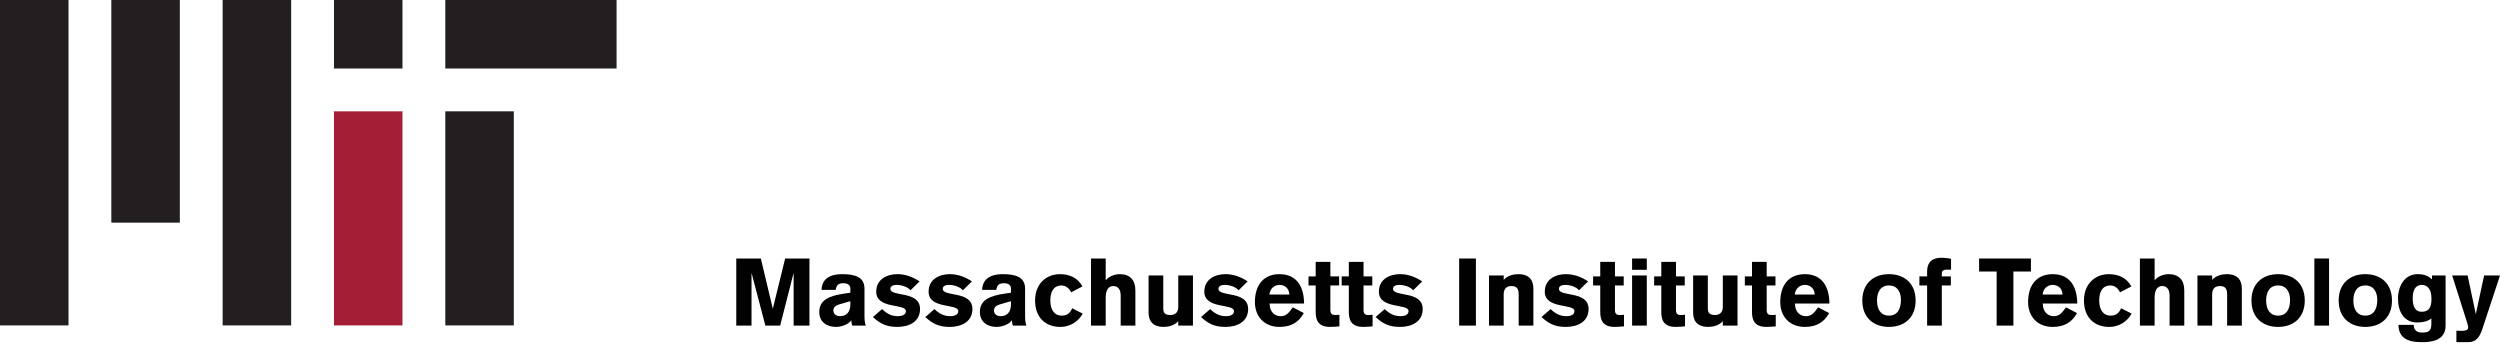 <?xml version="1.0" encoding="utf-8"?>
<!-- Generator: Adobe Illustrator 16.0.0, SVG Export Plug-In . SVG Version: 6.00 Build 0)  -->
<!DOCTYPE svg PUBLIC "-//W3C//DTD SVG 1.1//EN" "http://www.w3.org/Graphics/SVG/1.1/DTD/svg11.dtd">
<svg version="1.1" id="Layer_1" xmlns="http://www.w3.org/2000/svg" xmlns:xlink="http://www.w3.org/1999/xlink" x="0px" y="0px"
	 width="291.938px" height="40.595px" viewBox="0 0 291.938 40.595" enable-background="new 0 0 291.938 40.595"
	 xml:space="preserve">
<g>
	<g>
		<rect x="52" fill="#231F20" width="20" height="8"/>
		<rect x="13" fill="#231F20" width="8" height="26"/>
		<rect x="26" fill="#231F20" width="8" height="38"/>
		<rect fill="#231F20" width="8" height="38"/>
		<rect x="52" y="13" fill="#231F20" width="8" height="25"/>
		<rect x="39" fill="#231F20" width="8" height="8"/>
		<rect x="39" y="13" fill="#A41F35" width="8" height="25"/>
	</g>
	<g>
		<path fill="#010101" d="M85.977,30.188h2.871l1.386,5.82h0.022l1.43-5.82h2.838v7.834h-1.848v-6.084h-0.022l-1.551,6.084h-1.727
			l-1.595-6.084h-0.022v6.084h-1.782V30.188z"/>
		<path fill="#010101" d="M100.949,36.8c0,0.407,0.011,0.858,0.154,1.222h-1.584c-0.066-0.199-0.099-0.408-0.11-0.605h-0.022
			c-0.286,0.462-1.144,0.759-1.76,0.759c-1.122,0-1.958-0.616-1.958-1.737c0-1.408,1.133-1.904,3.003-2.168l0.627-0.088v-0.484
			c0-0.439-0.352-0.627-0.814-0.627c-0.55,0-0.814,0.197-0.902,0.781h-1.65c0.055-1.684,1.618-1.838,2.41-1.838
			c1.595,0,2.596,0.375,2.607,1.695V36.8z M99.298,35.172l-1.155,0.33c-0.429,0.121-0.825,0.285-0.825,0.759
			c0,0.462,0.385,0.66,0.803,0.66c0.671,0,1.177-0.451,1.177-1.343V35.172z"/>
		<path fill="#010101" d="M106.327,33.896c-0.341-0.407-1.078-0.628-1.617-0.628c-0.429,0-0.737,0.154-0.737,0.451
			c0,1.002,3.465,0.177,3.465,2.365c0,1.541-1.364,2.091-2.64,2.091c-1.276,0-2.002-0.362-2.86-1.155l1.067-0.924
			c0.528,0.506,1.067,0.825,1.848,0.825c0.286,0,0.935-0.065,0.935-0.595c0-0.912-3.465-0.187-3.465-2.266
			c0-1.475,1.287-2.047,2.476-2.047c0.902,0,1.793,0.319,2.585,0.848L106.327,33.896z"/>
		<path fill="#010101" d="M112.443,33.896c-0.341-0.407-1.078-0.628-1.617-0.628c-0.429,0-0.737,0.154-0.737,0.451
			c0,1.002,3.465,0.177,3.465,2.365c0,1.541-1.364,2.091-2.64,2.091c-1.276,0-2.002-0.362-2.86-1.155l1.067-0.924
			c0.528,0.506,1.067,0.825,1.848,0.825c0.286,0,0.935-0.065,0.935-0.595c0-0.912-3.465-0.187-3.465-2.266
			c0-1.475,1.287-2.047,2.476-2.047c0.902,0,1.793,0.319,2.585,0.848L112.443,33.896z"/>
		<path fill="#010101" d="M119.704,36.8c0,0.407,0.011,0.858,0.154,1.222h-1.584c-0.066-0.199-0.099-0.408-0.11-0.605h-0.022
			c-0.286,0.462-1.144,0.759-1.76,0.759c-1.122,0-1.958-0.616-1.958-1.737c0-1.408,1.133-1.904,3.003-2.168l0.627-0.088v-0.484
			c0-0.439-0.352-0.627-0.814-0.627c-0.55,0-0.814,0.197-0.902,0.781h-1.65c0.055-1.684,1.618-1.838,2.41-1.838
			c1.595,0,2.596,0.375,2.607,1.695V36.8z M118.054,35.172l-1.155,0.33c-0.429,0.121-0.825,0.285-0.825,0.759
			c0,0.462,0.385,0.66,0.803,0.66c0.671,0,1.177-0.451,1.177-1.343V35.172z"/>
		<path fill="#010101" d="M125.083,34.137c-0.308-0.659-0.836-0.803-1.1-0.803c-0.979,0-1.331,0.76-1.331,1.761
			s0.418,1.761,1.331,1.761c0.528,0,0.946-0.199,1.221-0.859l1.232,0.628c-0.528,0.935-1.485,1.551-2.607,1.551
			c-1.75,0-2.959-1.11-2.959-3.08c0-1.937,1.287-3.081,2.904-3.081c1.111,0,2.068,0.408,2.629,1.431L125.083,34.137z"/>
		<path fill="#010101" d="M127.403,30.188h1.716v2.531h0.022c0.33-0.451,1.067-0.705,1.606-0.705c1.232,0,1.837,0.715,1.837,1.893
			v4.115h-1.716v-3.51c0-0.902-0.484-1.111-0.858-1.111c-0.396,0-0.891,0.253-0.891,1.342v3.279h-1.716V30.188z"/>
		<path fill="#010101" d="M139.306,38.021h-1.716v-0.518c-0.44,0.518-1.167,0.671-1.694,0.671c-1.386,0-1.771-0.803-1.771-1.683
			v-4.324h1.716v3.828c0,0.518,0.187,0.793,0.836,0.793c0.495,0,0.914-0.275,0.914-0.914v-3.707h1.716V38.021z"/>
		<path fill="#010101" d="M144.64,33.896c-0.341-0.407-1.078-0.628-1.617-0.628c-0.429,0-0.737,0.154-0.737,0.451
			c0,1.002,3.465,0.177,3.465,2.365c0,1.541-1.364,2.091-2.64,2.091c-1.276,0-2.002-0.362-2.861-1.155l1.067-0.924
			c0.528,0.506,1.067,0.825,1.848,0.825c0.286,0,0.935-0.065,0.935-0.595c0-0.912-3.465-0.187-3.465-2.266
			c0-1.475,1.287-2.047,2.476-2.047c0.902,0,1.793,0.319,2.585,0.848L144.64,33.896z"/>
		<path fill="#010101" d="M148.259,35.447c0.011,1.121,0.726,1.474,1.276,1.474c0.638,0,0.935-0.33,1.43-1.034l1.287,0.671
			c-0.595,1.101-1.529,1.617-2.838,1.617c-1.815,0-2.872-1.254-2.872-2.904c0-2.068,1.089-3.257,2.872-3.257
			c2.134,0,2.861,1.629,2.871,3.434H148.259z M150.569,34.391c-0.055-0.858-0.671-1.123-1.166-1.123s-1.089,0.354-1.166,1.123
			H150.569z"/>
		<path fill="#010101" d="M156.377,33.334h-1.023v2.871c0,0.463,0.232,0.584,0.54,0.584c0.187,0,0.429-0.022,0.517-0.033v1.354
			c-0.22,0.021-0.727,0.065-1.1,0.065c-1.463,0-1.672-0.913-1.672-1.761v-3.08h-0.837v-1.056h0.837v-1.694h1.715v1.694h1.023V33.334
			z"/>
		<path fill="#010101" d="M160.25,33.334h-1.023v2.871c0,0.463,0.23,0.584,0.539,0.584c0.188,0,0.429-0.022,0.518-0.033v1.354
			c-0.221,0.021-0.727,0.065-1.102,0.065c-1.463,0-1.672-0.913-1.672-1.761v-3.08h-0.836v-1.056h0.836v-1.694h1.717v1.694h1.023
			V33.334z"/>
		<path fill="#010101" d="M165.023,33.896c-0.341-0.407-1.078-0.628-1.617-0.628c-0.429,0-0.736,0.154-0.736,0.451
			c0,1.002,3.465,0.177,3.465,2.365c0,1.541-1.364,2.091-2.641,2.091c-1.275,0-2.002-0.362-2.859-1.155l1.066-0.924
			c0.528,0.506,1.067,0.825,1.848,0.825c0.287,0,0.936-0.065,0.936-0.595c0-0.912-3.465-0.187-3.465-2.266
			c0-1.475,1.287-2.047,2.475-2.047c0.902,0,1.793,0.319,2.586,0.848L165.023,33.896z"/>
		<path fill="#010101" d="M170.392,30.188h1.958v7.834h-1.958V30.188z"/>
		<path fill="#010101" d="M173.879,32.168h1.716v0.518c0.44-0.518,1.166-0.672,1.694-0.672c1.387,0,1.771,0.804,1.771,1.684v4.324
			h-1.717v-3.664c0-0.572-0.176-0.957-0.836-0.957c-0.693,0-0.913,0.451-0.913,0.979v3.643h-1.716V32.168z"/>
		<path fill="#010101" d="M184.395,33.896c-0.341-0.407-1.078-0.628-1.617-0.628c-0.429,0-0.736,0.154-0.736,0.451
			c0,1.002,3.465,0.177,3.465,2.365c0,1.541-1.364,2.091-2.641,2.091c-1.275,0-2.002-0.362-2.859-1.155l1.066-0.924
			c0.528,0.506,1.067,0.825,1.848,0.825c0.287,0,0.936-0.065,0.936-0.595c0-0.912-3.465-0.187-3.465-2.266
			c0-1.475,1.287-2.047,2.475-2.047c0.902,0,1.793,0.319,2.586,0.848L184.395,33.896z"/>
		<path fill="#010101" d="M189.609,33.334h-1.023v2.871c0,0.463,0.23,0.584,0.539,0.584c0.188,0,0.429-0.022,0.518-0.033v1.354
			c-0.221,0.021-0.727,0.065-1.102,0.065c-1.463,0-1.672-0.913-1.672-1.761v-3.08h-0.836v-1.056h0.836v-1.694h1.717v1.694h1.023
			V33.334z"/>
		<path fill="#010101" d="M190.588,31.508v-1.32h1.716v1.32H190.588z M192.304,32.168v5.854h-1.716v-5.854H192.304z"/>
		<path fill="#010101" d="M196.736,33.334h-1.023v2.871c0,0.463,0.232,0.584,0.54,0.584c0.187,0,0.429-0.022,0.517-0.033v1.354
			c-0.22,0.021-0.727,0.065-1.1,0.065c-1.463,0-1.672-0.913-1.672-1.761v-3.08h-0.837v-1.056h0.837v-1.694h1.715v1.694h1.023V33.334
			z"/>
		<path fill="#010101" d="M202.896,38.021h-1.715v-0.518c-0.441,0.518-1.167,0.671-1.695,0.671c-1.386,0-1.771-0.803-1.771-1.683
			v-4.324h1.717v3.828c0,0.518,0.188,0.793,0.836,0.793c0.495,0,0.914-0.275,0.914-0.914v-3.707h1.715V38.021z"/>
		<path fill="#010101" d="M207.33,33.334h-1.023v2.871c0,0.463,0.23,0.584,0.539,0.584c0.188,0,0.429-0.022,0.518-0.033v1.354
			c-0.221,0.021-0.727,0.065-1.102,0.065c-1.463,0-1.672-0.913-1.672-1.761v-3.08h-0.836v-1.056h0.836v-1.694h1.717v1.694h1.023
			V33.334z"/>
		<path fill="#010101" d="M209.606,35.447c0.011,1.121,0.726,1.474,1.276,1.474c0.638,0,0.936-0.33,1.43-1.034l1.287,0.671
			c-0.594,1.101-1.529,1.617-2.838,1.617c-1.815,0-2.871-1.254-2.871-2.904c0-2.068,1.089-3.257,2.871-3.257
			c2.135,0,2.86,1.629,2.871,3.434H209.606z M211.916,34.391c-0.055-0.858-0.67-1.123-1.166-1.123c-0.494,0-1.088,0.354-1.166,1.123
			H211.916z"/>
		<path fill="#010101" d="M223.698,35.095c0,1.97-1.287,3.08-3.114,3.08c-1.826,0-3.113-1.11-3.113-3.08s1.287-3.081,3.113-3.081
			C222.411,32.014,223.698,33.125,223.698,35.095z M219.188,35.095c0,1.001,0.418,1.761,1.396,1.761c0.98,0,1.398-0.76,1.398-1.826
			c0-0.936-0.418-1.695-1.398-1.695C219.605,33.334,219.188,34.094,219.188,35.095z"/>
		<path fill="#010101" d="M225.039,33.334h-0.902v-1.056h0.902v-0.572c0-0.66,0.209-1.606,1.672-1.606
			c0.375,0,0.902,0.055,1.123,0.133v1.254h-0.484c-0.297,0-0.594,0.088-0.594,0.418v0.374h1.056v1.056h-1.056v4.688h-1.717V33.334z"
			/>
		<path fill="#010101" d="M231.111,30.188h6.051v1.519h-2.047v6.315h-1.958v-6.315h-2.046V30.188z"/>
		<path fill="#010101" d="M238.547,35.447c0.012,1.121,0.727,1.474,1.277,1.474c0.637,0,0.935-0.33,1.43-1.034l1.287,0.671
			c-0.594,1.101-1.529,1.617-2.838,1.617c-1.816,0-2.872-1.254-2.872-2.904c0-2.068,1.089-3.257,2.872-3.257
			c2.134,0,2.859,1.629,2.871,3.434H238.547z M240.857,34.391c-0.055-0.858-0.671-1.123-1.166-1.123s-1.089,0.354-1.166,1.123
			H240.857z"/>
		<path fill="#010101" d="M247.568,34.137c-0.309-0.659-0.836-0.803-1.101-0.803c-0.979,0-1.331,0.76-1.331,1.761
			s0.418,1.761,1.331,1.761c0.528,0,0.946-0.199,1.222-0.859l1.232,0.628c-0.529,0.935-1.486,1.551-2.607,1.551
			c-1.75,0-2.96-1.11-2.96-3.08c0-1.937,1.287-3.081,2.904-3.081c1.111,0,2.068,0.408,2.63,1.431L247.568,34.137z"/>
		<path fill="#010101" d="M249.889,30.188h1.717v2.531h0.021c0.33-0.451,1.067-0.705,1.606-0.705c1.231,0,1.837,0.715,1.837,1.893
			v4.115h-1.716v-3.51c0-0.902-0.484-1.111-0.858-1.111c-0.396,0-0.891,0.253-0.891,1.342v3.279h-1.717V30.188z"/>
		<path fill="#010101" d="M256.609,32.168h1.717v0.518c0.439-0.518,1.166-0.672,1.693-0.672c1.387,0,1.771,0.804,1.771,1.684v4.324
			h-1.716v-3.664c0-0.572-0.177-0.957-0.837-0.957c-0.692,0-0.912,0.451-0.912,0.979v3.643h-1.717V32.168z"/>
		<path fill="#010101" d="M269.139,35.095c0,1.97-1.287,3.08-3.113,3.08s-3.113-1.11-3.113-3.08s1.287-3.081,3.113-3.081
			S269.139,33.125,269.139,35.095z M264.629,35.095c0,1.001,0.418,1.761,1.396,1.761c0.979,0,1.397-0.76,1.397-1.826
			c0-0.936-0.418-1.695-1.397-1.695C265.047,33.334,264.629,34.094,264.629,35.095z"/>
		<path fill="#010101" d="M270.26,38.021v-7.834h1.717v7.834H270.26z"/>
		<path fill="#010101" d="M279.324,35.095c0,1.97-1.287,3.08-3.113,3.08s-3.113-1.11-3.113-3.08s1.287-3.081,3.113-3.081
			S279.324,33.125,279.324,35.095z M274.814,35.095c0,1.001,0.418,1.761,1.396,1.761c0.979,0,1.397-0.76,1.397-1.826
			c0-0.936-0.418-1.695-1.397-1.695C275.232,33.334,274.814,34.094,274.814,35.095z"/>
		<path fill="#010101" d="M285.583,32.168v5.864c0,1.858-1.903,1.925-2.806,1.925c-1.76,0-2.684-0.594-2.695-2.023h1.783
			c0.01,0.638,0.373,0.901,0.99,0.901c0.659,0,1.066-0.132,1.066-0.989v-0.672c-0.374,0.363-1.1,0.484-1.617,0.484
			c-1.639,0-2.277-1.32-2.277-2.795c0-1.43,0.748-2.85,2.299-2.85c0.639,0,1.188,0.144,1.673,0.617v-0.463H285.583z M282.822,33.268
			c-0.539,0-1.078,0.309-1.078,1.574c0,0.703,0.153,1.562,1.056,1.562c1.101,0,1.134-0.957,1.134-1.562
			C283.934,33.653,283.35,33.268,282.822,33.268z"/>
		<path fill="#010101" d="M286.848,38.615c0.197,0.011,0.396,0.021,0.582,0.021c0.518,0,0.793-0.099,0.793-0.429
			c0-0.088-0.012-0.187-0.154-0.627l-1.717-5.413h1.805l0.946,4.467h0.022l0.957-4.467h1.859l-2.059,6.238
			c-0.297,0.891-0.67,1.551-1.683,1.551h-1.353V38.615z"/>
	</g>
</g>
</svg>
